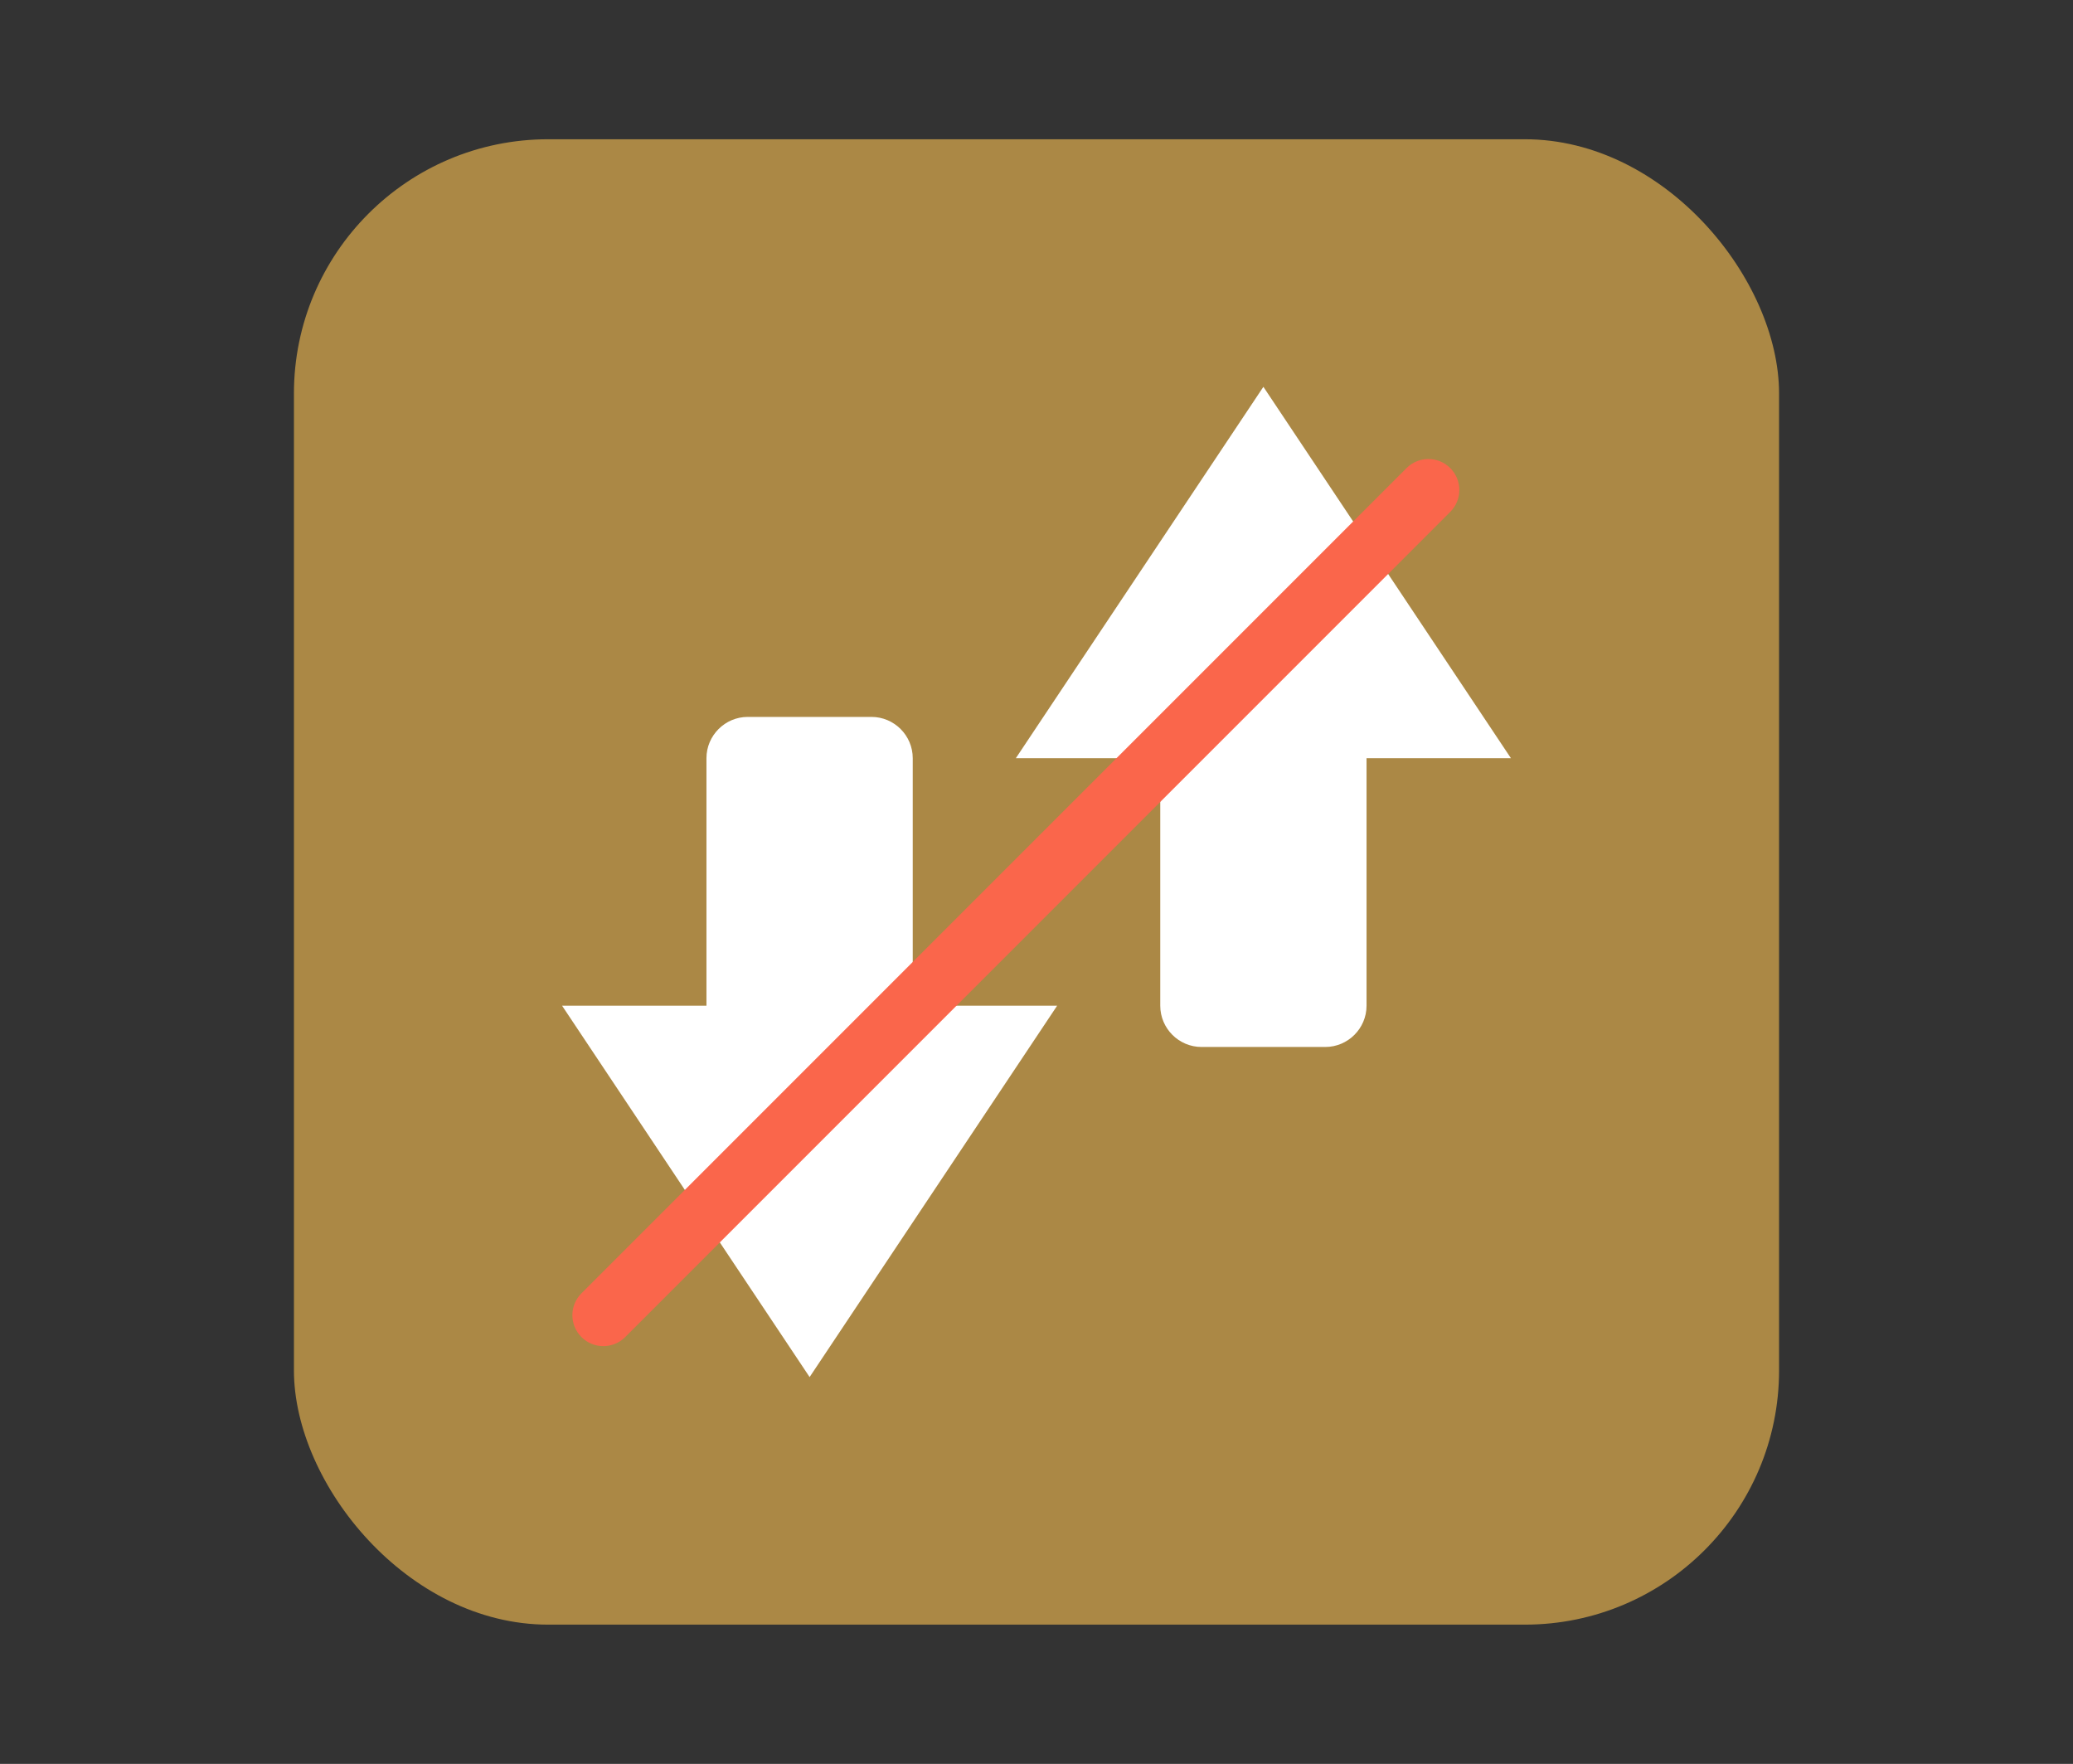 <?xml version="1.0" encoding="UTF-8"?>
<svg xmlns="http://www.w3.org/2000/svg" xmlns:xlink="http://www.w3.org/1999/xlink" baseProfile="tiny" contentScriptType="text/ecmascript" contentStyleType="text/css" height="57px" preserveAspectRatio="xMidYMid meet" version="1.1" viewBox="0 0 67 57" width="67px" x="0px" y="0px" zoomAndPan="magnify">
<rect x="0" y="0" width="67" height="57" fill="#333333" stroke="none"/>
<rect color="#000000" display="inline" fill="#ffc352" fill-opacity="0.588" fill-rule="nonzero" height="48" ry="8.217" stroke="none" visibility="visible" width="48" x="9.5" y="4.5"/>
<path d="M 29.5 24.5 C 29.5 23.767 28.9 23.167 28.167 23.167 L 24.167 23.167 C 23.433 23.167 22.833 23.767 22.833 24.5 L 22.833 32.5 L 18.167 32.5 L 22.431 38.897 L 29.5 31.807 L 29.5 24.5 z M 23.233 40.1 L 26.167 44.5 L 34.167 32.5 L 30.833 32.5 L 23.233 40.1 z M 40.833 12.5 L 32.833 24.5 L 36.785 24.5 L 44.005 17.257 L 40.833 12.5 z M 44.833 18.5 L 37.5 25.833 L 37.5 32.5 C 37.5 33.233 38.1 33.833 38.833 33.833 L 42.833 33.833 C 43.567 33.833 44.167 33.233 44.167 32.5 L 44.167 24.5 L 48.833 24.5 L 44.833 18.5 z " fill="#ffffff" fill-opacity="1" stroke-opacity="0.3"/>
<path d="M 19.5 43.5 C 19.244 43.5 18.988 43.403 18.793 43.207 C 18.402 42.817 18.402 42.184 18.793 41.793 L 45.459 15.127 C 45.85 14.736 46.483 14.736 46.873 15.127 C 47.264 15.517 47.264 16.15 46.873 16.541 L 20.207 43.207 C 20.012 43.403 19.756 43.5 19.5 43.5 L 19.5 43.5 z " fill="#fa664b"/>
<defs>
<linearGradient gradientUnits="userSpaceOnUse" x1="33.001" x2="33.001" xlink:actuate="onLoad" xlink:show="other" xlink:type="simple" y1="53" y2="5">
<stop offset="0" stop-color="#d0cbc5"/>
<stop offset="0.503" stop-color="#fafcef"/>
<stop offset="0.969" stop-color="#ffffff"/>
<stop offset="1" stop-color="#ffffff"/>
</linearGradient>
</defs>
</svg>
